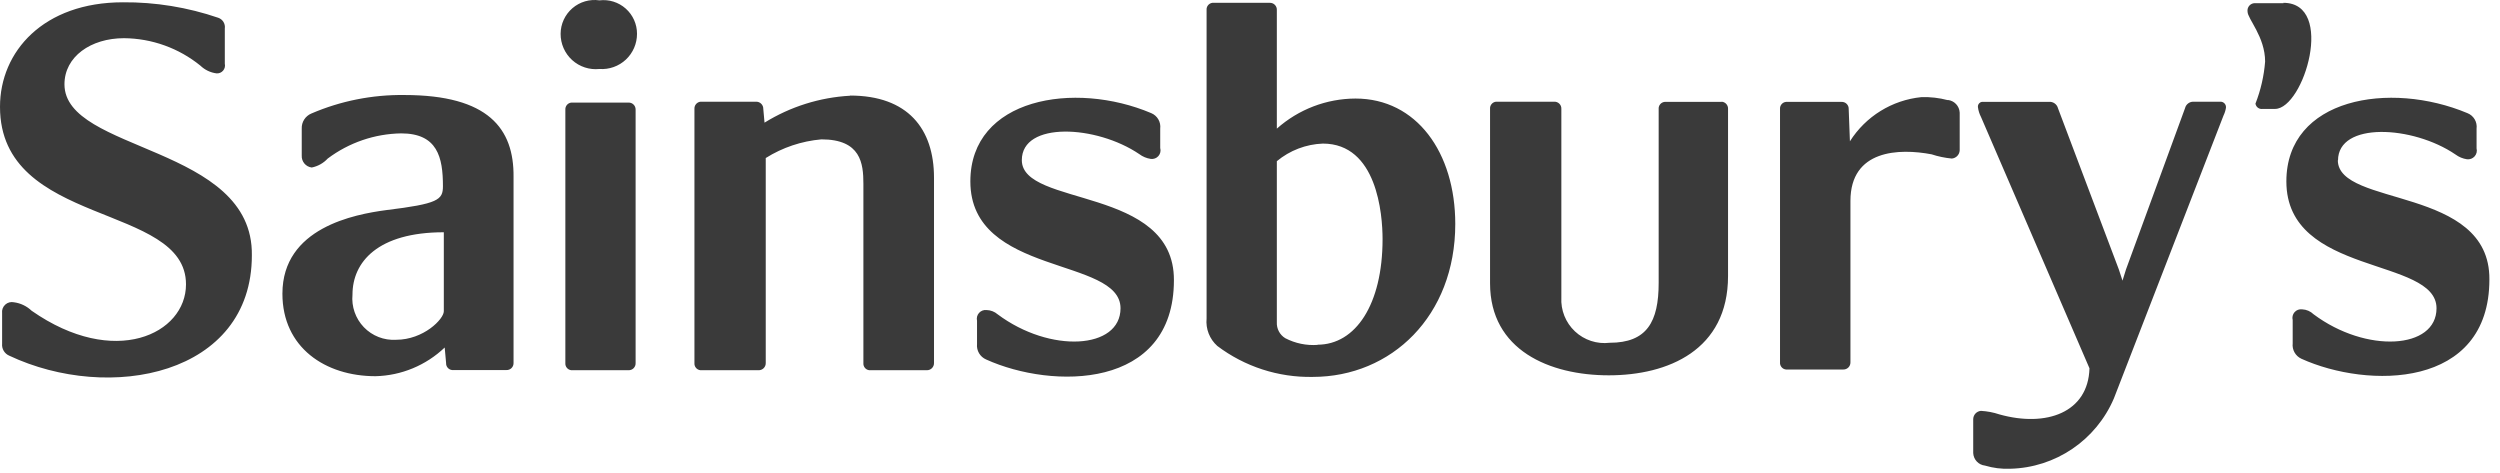 <svg xmlns="http://www.w3.org/2000/svg" width="148" height="28" viewBox="0 0 148 28">
  <path fill="#3A3A3A" fill-rule="evenodd" d="M131.475,6.021 L129.853,6.021 C129.616,6.015 129.408,6.176 129.353,6.407 L125.86,15.948 L125.652,16.615 L125.434,15.948 L121.836,6.417 C121.775,6.164 121.533,5.998 121.275,6.032 L117.417,6.032 C117.328,6.017 117.237,6.046 117.174,6.11 C117.11,6.174 117.08,6.265 117.095,6.355 C117.121,6.551 117.181,6.741 117.272,6.917 L123.697,21.803 C123.625,24.417 121.15,25.313 118.363,24.532 C118.01,24.414 117.643,24.344 117.272,24.323 C117.016,24.345 116.819,24.556 116.814,24.813 L116.814,26.823 C116.833,27.208 117.128,27.522 117.511,27.563 C117.993,27.707 118.495,27.77 118.998,27.75 C121.684,27.689 124.087,26.06 125.143,23.584 L131.63,6.844 C131.701,6.699 131.75,6.545 131.776,6.386 C131.788,6.297 131.762,6.207 131.705,6.138 C131.647,6.068 131.564,6.026 131.475,6.021 L131.475,6.021 Z M60.492,9.48 C60.492,7.178 64.9,7.396 67.448,9.125 C67.646,9.274 67.878,9.371 68.123,9.407 C68.294,9.431 68.466,9.367 68.579,9.237 C68.693,9.106 68.732,8.927 68.685,8.761 L68.685,7.615 C68.734,7.225 68.517,6.85 68.155,6.698 C63.611,4.771 57.445,5.803 57.445,10.74 C57.445,16.365 66.335,15.198 66.335,18.25 C66.335,20.678 62.176,20.938 59.057,18.605 C58.877,18.45 58.649,18.362 58.412,18.355 C58.243,18.333 58.075,18.396 57.961,18.523 C57.846,18.649 57.802,18.824 57.84,18.99 L57.84,20.365 C57.8,20.756 58.02,21.128 58.381,21.282 C62.291,23.053 69.496,23.084 69.496,16.584 C69.517,11 60.492,12.271 60.492,9.48 L60.492,9.48 Z M68.279,6.74 L68.331,6.74 L68.279,6.74 Z M23.935,5.625 C22.045,5.601 20.171,5.973 18.435,6.719 C18.075,6.868 17.846,7.226 17.863,7.615 L17.863,9.209 C17.844,9.564 18.103,9.874 18.455,9.917 C18.819,9.844 19.15,9.658 19.401,9.386 C20.657,8.443 22.178,7.921 23.748,7.896 C25.9,7.896 26.222,9.313 26.222,11.021 C26.222,11.834 25.941,12.063 22.864,12.438 C20.992,12.688 16.719,13.48 16.719,17.386 C16.719,20.573 19.256,22.271 22.23,22.271 C23.758,22.235 25.218,21.629 26.326,20.573 L26.409,21.49 C26.397,21.701 26.553,21.885 26.763,21.907 L29.976,21.907 C30.088,21.913 30.199,21.871 30.28,21.792 C30.361,21.713 30.405,21.603 30.402,21.49 L30.402,10.48 C30.433,7.615 28.915,5.625 23.935,5.625 L23.935,5.625 Z M26.274,18.428 C26.274,18.886 25.078,20.115 23.446,20.115 C22.733,20.158 22.037,19.886 21.541,19.371 C21.046,18.857 20.799,18.15 20.867,17.438 C20.867,15.521 22.354,13.75 26.274,13.75 L26.274,18.428 L26.274,18.428 Z M3.816,4.99 C3.816,3.355 5.375,2.261 7.341,2.261 C8.988,2.274 10.583,2.847 11.863,3.886 C12.125,4.138 12.46,4.299 12.82,4.344 C12.968,4.355 13.112,4.294 13.208,4.181 C13.305,4.068 13.342,3.916 13.309,3.771 L13.309,1.688 C13.349,1.411 13.188,1.145 12.924,1.053 C11.107,0.431 9.198,0.121 7.278,0.136 C2.579,0.136 0,3.042 0,6.323 C0,13.469 11.011,11.99 11.011,16.834 C11.011,19.771 6.779,21.823 1.872,18.396 C1.587,18.124 1.222,17.948 0.832,17.896 C0.646,17.854 0.451,17.905 0.31,18.034 C0.169,18.163 0.1,18.353 0.125,18.542 L0.125,20.344 C0.095,20.646 0.263,20.932 0.541,21.053 C6.478,23.855 14.91,22.219 14.91,15.115 C15.003,8.594 3.816,9.021 3.816,4.99 L3.816,4.99 Z M80.247,5.834 C78.529,5.839 76.873,6.473 75.589,7.615 L75.589,0.594 C75.595,0.479 75.552,0.367 75.471,0.286 C75.389,0.204 75.277,0.161 75.162,0.167 L71.773,0.167 C71.563,0.194 71.411,0.383 71.43,0.594 L71.43,18.855 C71.37,19.467 71.606,20.07 72.064,20.48 C73.688,21.706 75.676,22.351 77.71,22.313 C82.368,22.313 86.152,18.709 86.152,13.261 C86.152,9.021 83.855,5.834 80.247,5.834 L80.247,5.834 Z M78.011,20.417 C77.346,20.466 76.68,20.329 76.088,20.021 C75.76,19.822 75.568,19.457 75.589,19.073 L75.589,9.542 C76.357,8.904 77.315,8.538 78.313,8.5 C81.515,8.5 81.848,12.667 81.848,14.157 C81.848,18.032 80.247,20.407 77.991,20.407 L78.011,20.417 Z M37.212,6.073 L33.823,6.073 C33.613,6.095 33.457,6.279 33.469,6.49 L33.469,21.49 C33.451,21.705 33.608,21.895 33.823,21.917 L37.212,21.917 C37.325,21.92 37.434,21.876 37.513,21.795 C37.592,21.714 37.634,21.603 37.628,21.49 L37.628,6.49 C37.631,6.379 37.588,6.271 37.509,6.192 C37.431,6.113 37.323,6.07 37.212,6.073 L37.212,6.073 Z M35.486,0.021 C34.911,-0.063 34.328,0.106 33.887,0.486 C33.446,0.866 33.191,1.418 33.188,2 C33.185,2.593 33.434,3.159 33.872,3.557 C34.311,3.954 34.898,4.146 35.486,4.084 C36.062,4.124 36.63,3.923 37.052,3.528 C37.474,3.132 37.713,2.579 37.711,2 C37.712,1.43 37.469,0.887 37.044,0.509 C36.618,0.13 36.051,-0.047 35.486,0.021 L35.486,0.021 Z M101.925,6.032 L98.546,6.032 C98.332,6.054 98.174,6.244 98.193,6.459 L98.193,16.75 C98.193,19.053 97.496,20.292 95.292,20.292 C94.541,20.383 93.788,20.135 93.236,19.617 C92.684,19.098 92.39,18.361 92.432,17.605 L92.432,6.448 C92.439,6.333 92.396,6.221 92.314,6.14 C92.233,6.058 92.121,6.015 92.006,6.021 L88.565,6.021 C88.35,6.043 88.193,6.233 88.211,6.448 L88.211,16.771 C88.211,20.73 91.736,22.219 95.24,22.219 C98.744,22.219 102.3,20.73 102.3,16.344 L102.3,6.448 C102.311,6.228 102.145,6.038 101.925,6.021 L101.925,6.032 Z M115.307,5.928 L115.473,5.928 L115.307,5.928 Z M115.307,5.928 C114.798,5.793 114.273,5.733 113.747,5.75 C112.01,5.924 110.45,6.888 109.515,8.365 L109.443,6.459 C109.449,6.344 109.406,6.232 109.324,6.15 C109.243,6.069 109.131,6.026 109.016,6.032 L105.731,6.032 C105.516,6.054 105.359,6.244 105.377,6.459 L105.377,21.448 C105.359,21.663 105.516,21.853 105.731,21.875 L109.12,21.875 C109.234,21.878 109.344,21.834 109.425,21.754 C109.505,21.673 109.549,21.563 109.546,21.448 L109.546,11.896 C109.546,8.855 112.427,8.771 114.35,9.136 C114.738,9.264 115.139,9.347 115.546,9.386 C115.803,9.365 116.004,9.155 116.014,8.896 L116.014,6.667 C115.995,6.276 115.695,5.958 115.307,5.917 L115.307,5.928 Z M50.323,5.667 C48.529,5.766 46.788,6.314 45.26,7.261 L45.187,6.448 C45.19,6.334 45.146,6.224 45.065,6.143 C44.985,6.062 44.875,6.018 44.761,6.021 L41.465,6.021 C41.253,6.048 41.098,6.235 41.111,6.448 L41.111,21.49 C41.093,21.705 41.25,21.895 41.465,21.917 L44.896,21.917 C45.011,21.923 45.124,21.88 45.207,21.799 C45.29,21.718 45.335,21.606 45.332,21.49 L45.332,9.355 C46.328,8.73 47.458,8.352 48.628,8.25 C50.968,8.25 51.113,9.678 51.113,10.886 L51.113,21.49 C51.095,21.702 51.246,21.89 51.456,21.917 L54.867,21.917 C54.981,21.92 55.091,21.876 55.171,21.795 C55.252,21.714 55.296,21.604 55.293,21.49 L55.293,10.521 C55.293,7.615 53.734,5.657 50.323,5.657 L50.323,5.667 Z M146.187,6.709 L146.249,6.709 L146.187,6.709 Z M146.072,6.709 L146.135,6.709 L146.072,6.709 Z M138.41,9.5 C138.41,7.198 142.828,7.417 145.365,9.146 C145.564,9.294 145.796,9.391 146.041,9.428 C146.212,9.45 146.384,9.386 146.498,9.257 C146.613,9.127 146.656,8.949 146.613,8.782 L146.613,7.615 C146.664,7.221 146.441,6.843 146.072,6.698 C141.477,4.771 135.353,5.803 135.353,10.74 C135.353,16.365 144.242,15.198 144.242,18.25 C144.242,20.678 140.084,20.938 136.964,18.605 C136.782,18.428 136.542,18.324 136.288,18.313 C136.12,18.29 135.951,18.353 135.838,18.48 C135.726,18.608 135.684,18.784 135.727,18.948 L135.727,20.323 C135.683,20.71 135.893,21.08 136.247,21.24 C140.156,23.011 147.372,23.042 147.372,16.542 C147.414,11 138.399,12.271 138.399,9.48 L138.41,9.5 Z M135.186,0.188 L133.512,0.188 C133.381,0.18 133.254,0.232 133.165,0.329 C133.076,0.426 133.036,0.558 133.055,0.688 C133.055,1.115 134.095,2.178 134.095,3.646 C134.028,4.5 133.835,5.339 133.523,6.136 C133.555,6.34 133.745,6.48 133.949,6.448 L134.687,6.448 C136.392,6.428 138.264,0.167 135.176,0.167 L135.186,0.188 Z"/>
</svg>
